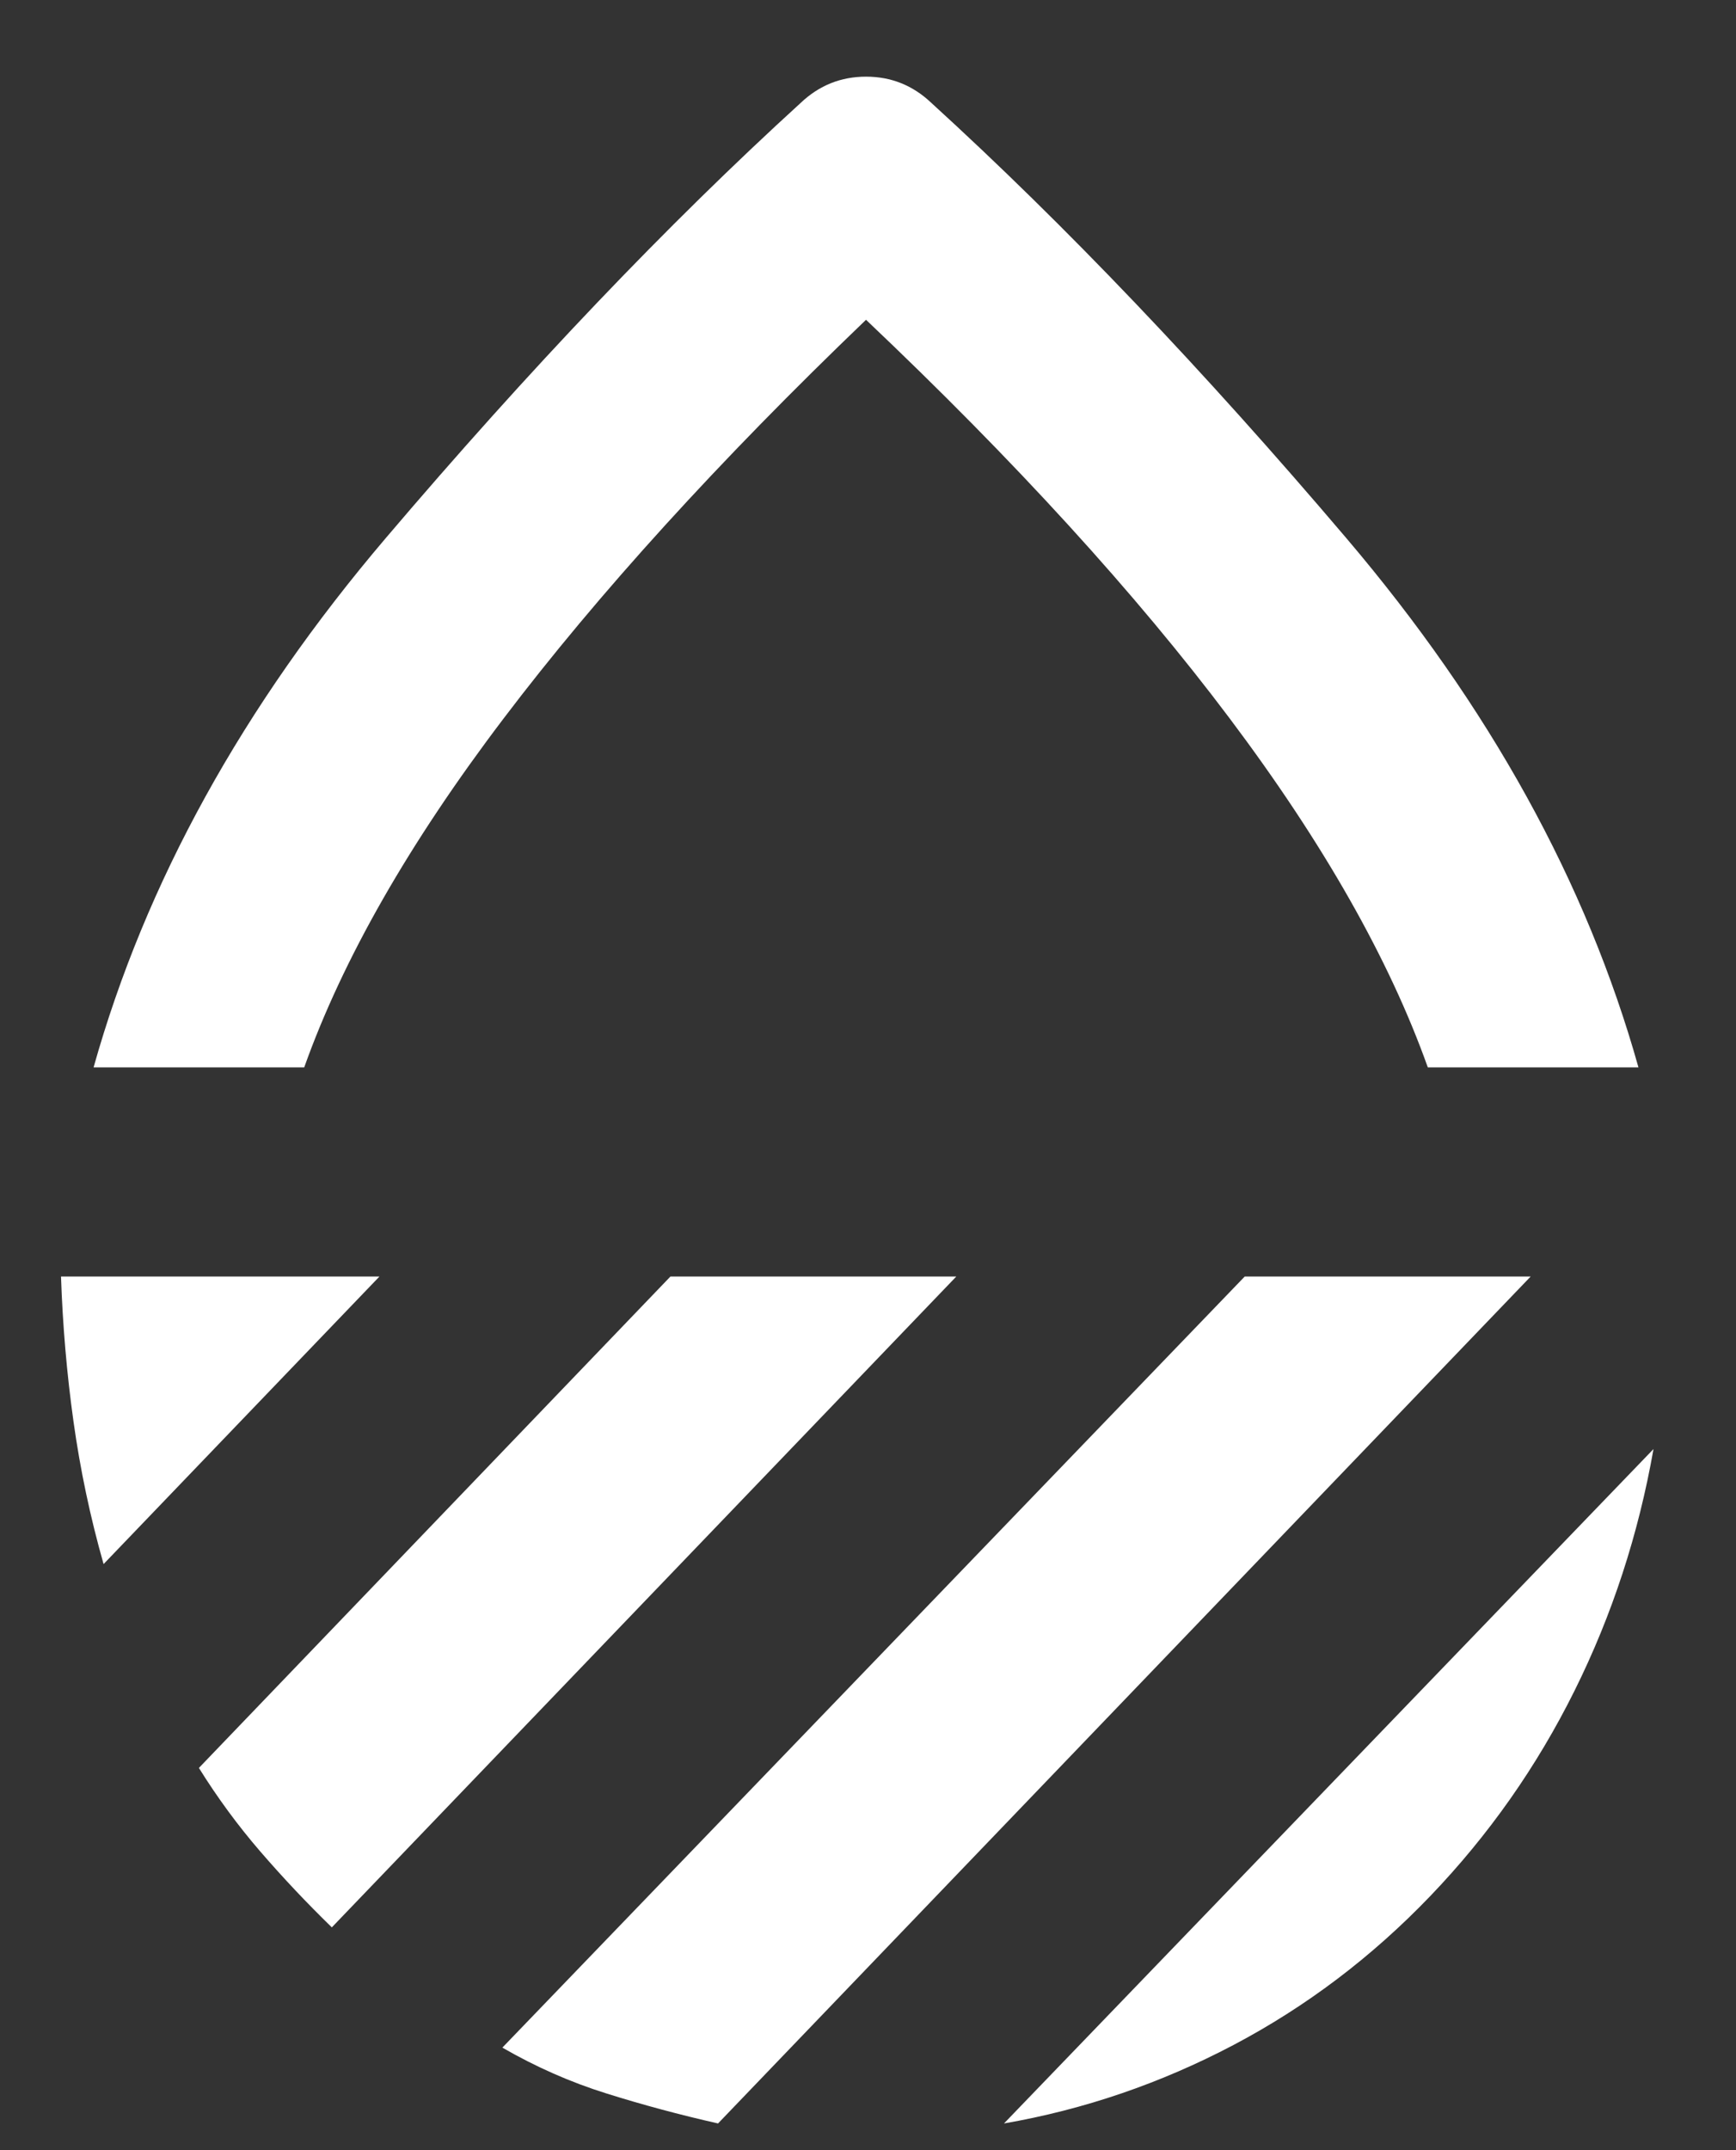 <svg width="21" height="26" viewBox="0 0 21 26" fill="none" xmlns="http://www.w3.org/2000/svg">
<rect x="0" y="0" width="21" height="26" fill="#333333" stroke="none"/>
<path d="M1.132 12.907C1.759 10.673 2.937 8.539 4.667 6.506C6.397 4.472 8.07 2.717 9.687 1.243C9.91 1.032 10.173 0.927 10.476 0.927C10.78 0.927 11.042 1.032 11.265 1.243C12.883 2.718 14.557 4.473 16.286 6.507C18.016 8.541 19.194 10.674 19.82 12.907H17.272C16.807 11.601 16.008 10.194 14.875 8.687C13.742 7.179 12.276 5.573 10.476 3.867C8.696 5.574 7.235 7.181 6.092 8.688C4.948 10.195 4.145 11.601 3.68 12.907H1.132ZM20.002 17.522C19.82 18.555 19.502 19.529 19.046 20.446C18.59 21.363 18.009 22.19 17.302 22.927C16.594 23.665 15.8 24.265 14.92 24.729C14.04 25.192 13.115 25.509 12.145 25.677L20.002 17.522ZM15.057 15.436H18.516L8.686 25.677C8.221 25.572 7.771 25.451 7.335 25.314C6.9 25.178 6.481 24.993 6.077 24.76L15.057 15.436ZM8.11 15.436H11.568L4.014 23.306C3.711 23.011 3.423 22.706 3.15 22.39C2.877 22.074 2.629 21.736 2.406 21.378L8.11 15.436ZM0.738 15.436H4.59L1.253 18.913C1.091 18.344 0.97 17.769 0.889 17.189C0.808 16.61 0.758 16.025 0.738 15.436Z" fill="white"/>
</svg>
